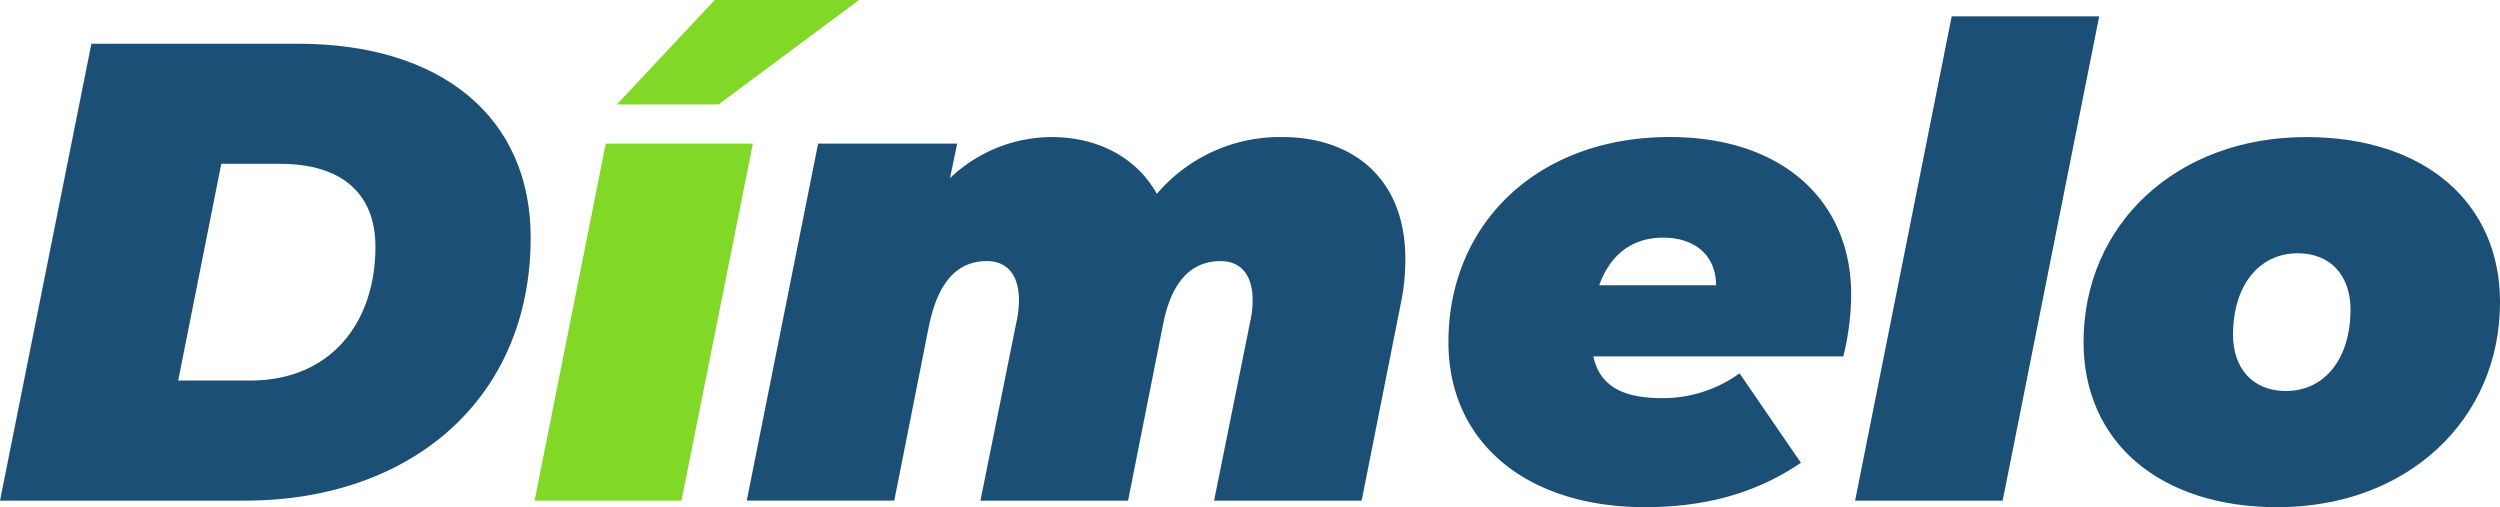 <svg xmlns="http://www.w3.org/2000/svg" width="306.91" height="62.264" viewBox="0 0 306.91 62.264"><defs><style>.a{fill:#1c4f75;}.b{fill:#82d827;}</style></defs><path class="a" d="M11.221,8.71H36.539c17.709,0,28.609,9.058,28.609,23.8,0,19.792-14.665,32.294-35.122,32.294H0ZM30.692,50.061c10.019,0,15.4-7.209,15.4-16.427,0-6.488-4.085-10.179-11.707-10.179H27.167L21.874,50.061Z" transform="translate(0 -3.343)"/><path class="b" d="M115.247,17.629h18.06l-8.768,43.835H106.51ZM128.624,0h17.715L129.087,12.823H116.609Z" transform="translate(-40.881)"/><path class="a" d="M229.634,42.294a26.76,26.76,0,0,1-.56,5.444l-4.807,24.206H206.152l4.412-21.874a11.966,11.966,0,0,0,.32-2.73c0-3.284-1.6-4.806-3.931-4.806-3.284,0-5.928,2.083-7.049,7.69l-4.313,21.72H177.469l4.406-21.874a11.965,11.965,0,0,0,.32-2.73c0-3.284-1.6-4.806-3.925-4.806-3.37,0-5.934,2.163-7.135,8.01l-4.245,21.394H148.78l8.762-43.828H174.61l-.881,4.245a18.134,18.134,0,0,1,12.5-5.046c5.287,0,10.259,2.243,12.9,6.975a19.791,19.791,0,0,1,15.4-6.975C223.06,27.308,229.634,32.275,229.634,42.294Z" transform="translate(-57.106 -10.481)"/><path class="a" d="M337.061,54.227H306.369c.8,3.7,3.7,5.127,8.417,5.127a16.064,16.064,0,0,0,9.532-3.044l7.536,10.98c-6.014,4.085-12.5,5.447-19.151,5.447-14.425,0-24.123-7.856-24.123-20.272,0-14.425,10.82-25.165,27.167-25.165,14.024,0,22.275,8.01,22.275,19.311A32.43,32.43,0,0,1,337.061,54.227ZM307.09,45.5h14.345c0-3.7-2.643-5.847-6.488-5.847C310.775,39.648,308.291,42.131,307.09,45.5Z" transform="translate(-110.765 -10.478)"/><path class="a" d="M381.461,3.25h18.109L387.716,62.711H369.6Z" transform="translate(-141.862 -1.247)"/><path class="a" d="M415.12,52.475c0-14.425,11.381-25.165,27.327-25.165,14.5,0,23.8,8.01,23.8,20.272,0,14.425-11.375,25.165-27.327,25.165C424.418,72.747,415.12,64.706,415.12,52.475Zm32.774-4.011c0-4.085-2.4-6.889-6.488-6.889-4.732,0-7.936,3.925-7.936,10.019,0,4.085,2.4,6.889,6.494,6.889C444.69,58.482,447.894,54.557,447.894,48.463Z" transform="translate(-159.334 -10.482)"/></svg>